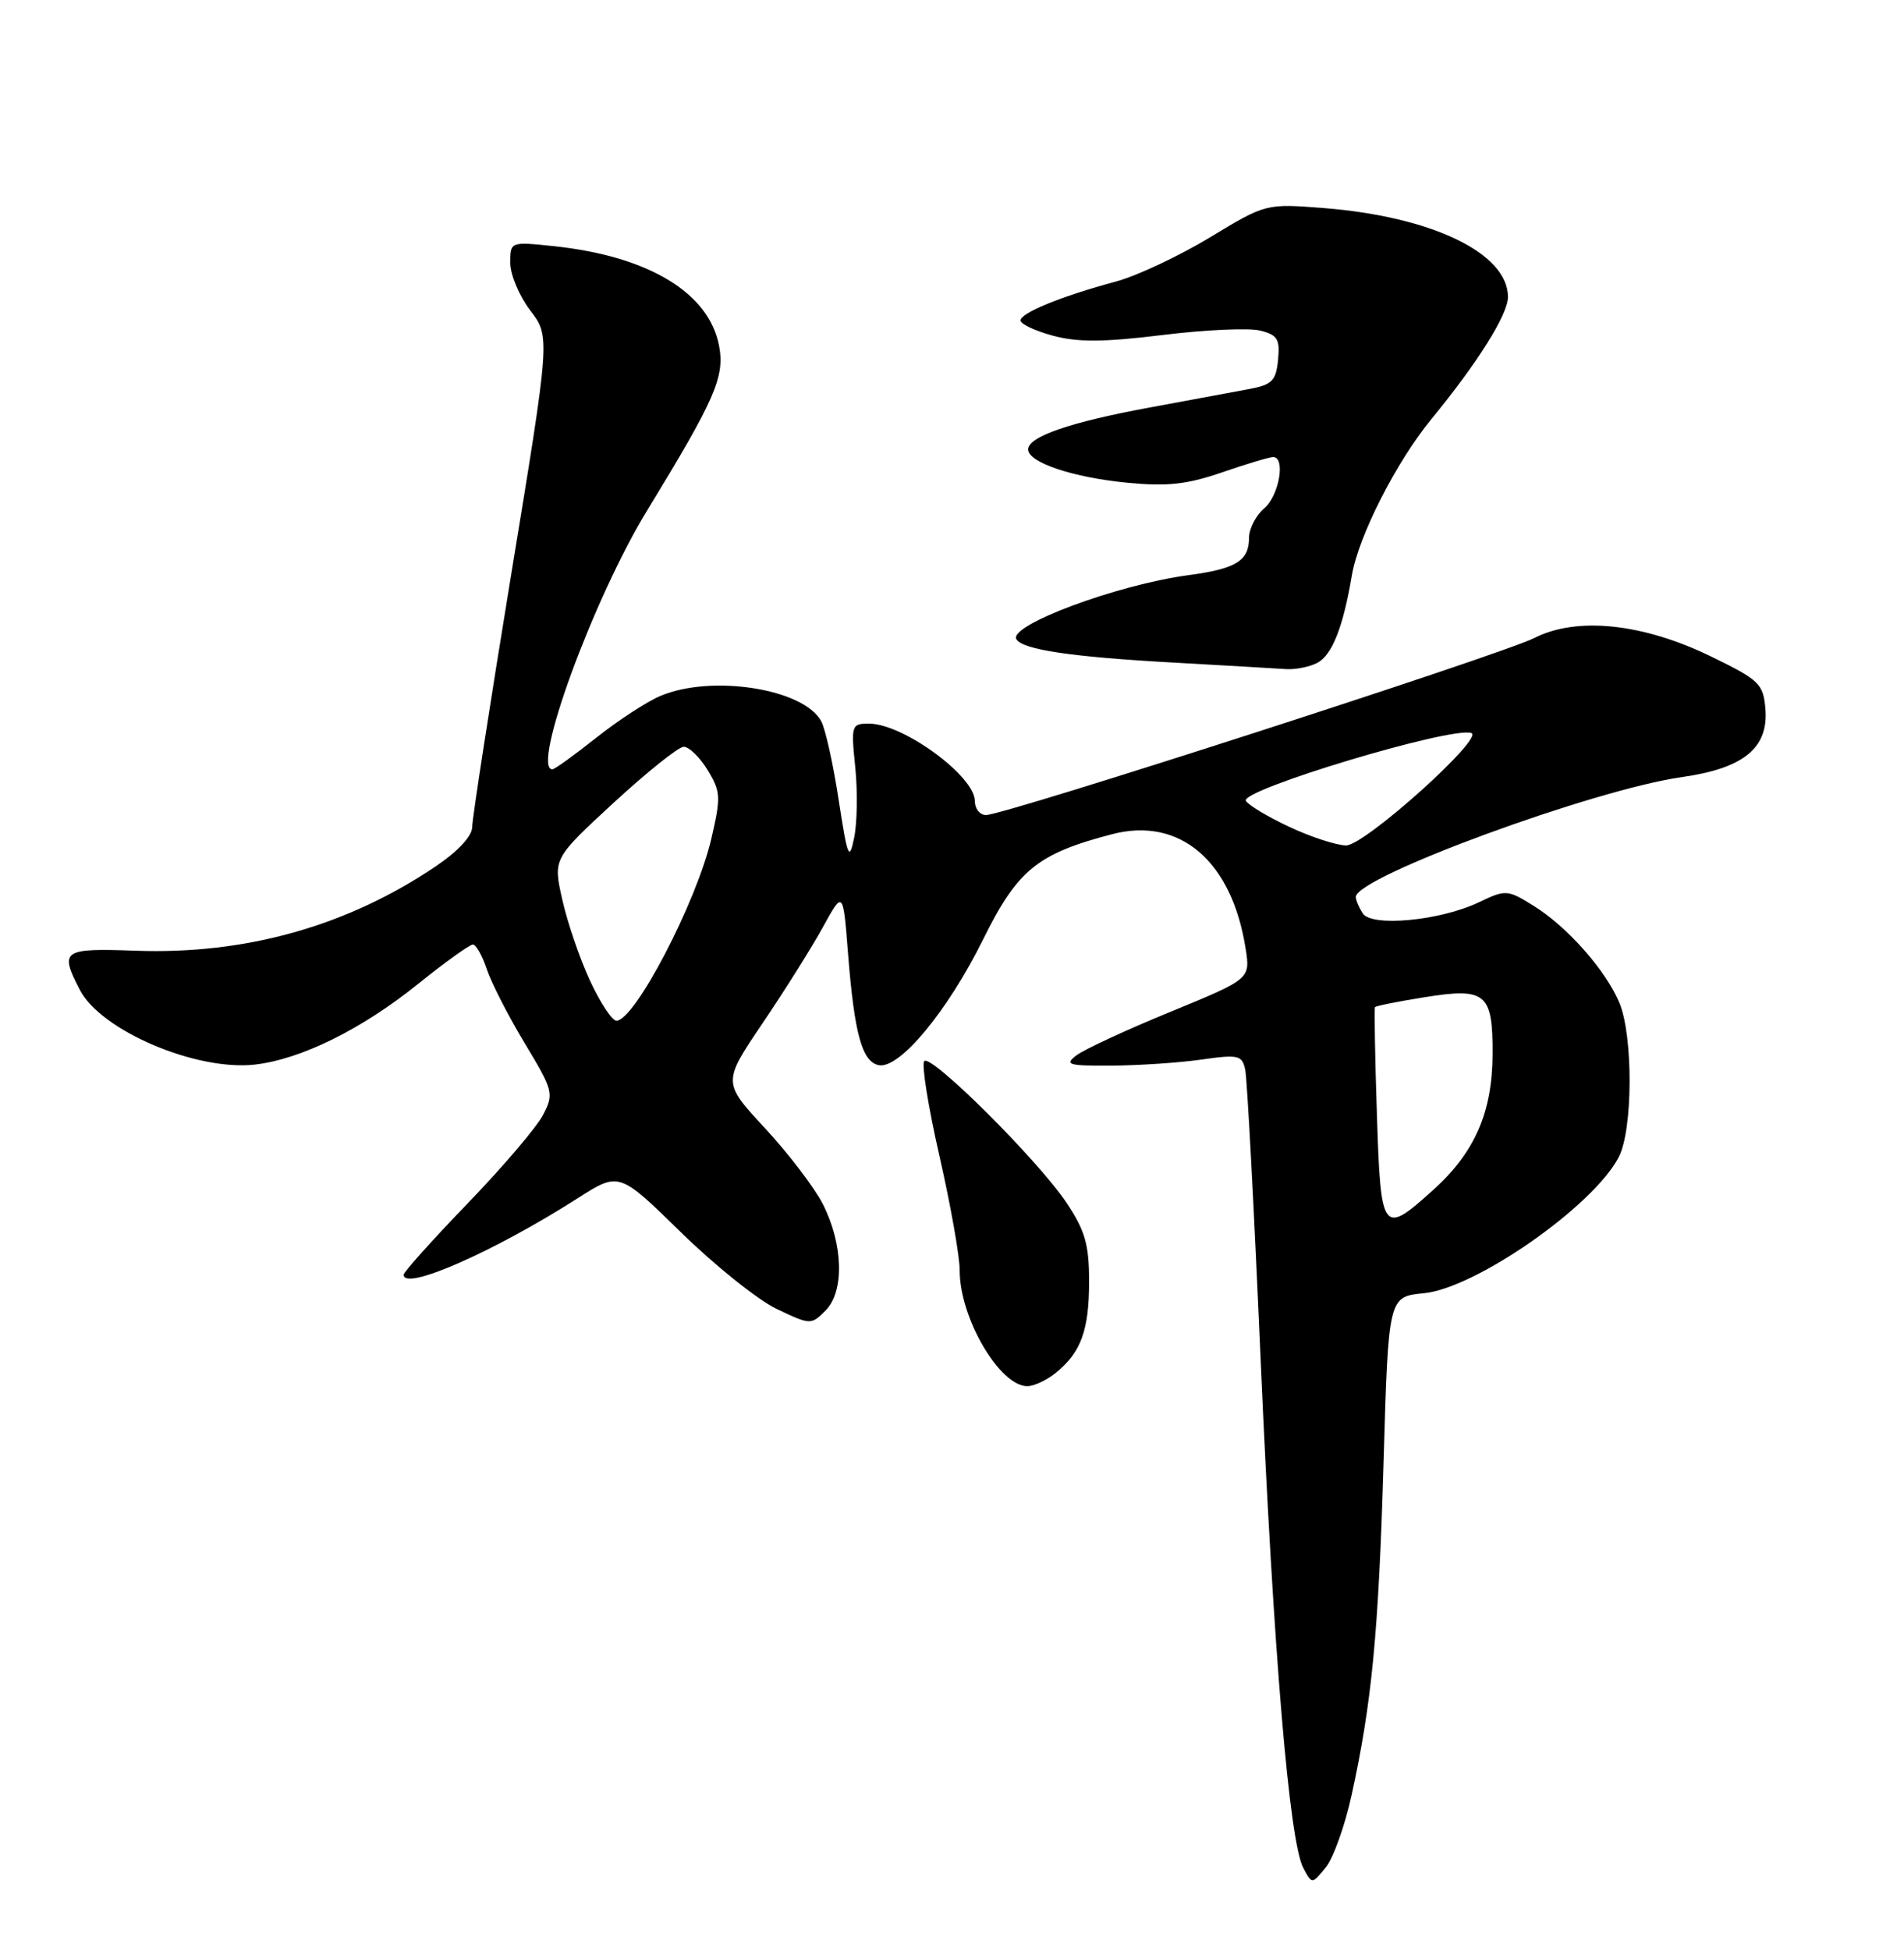 <?xml version="1.0" encoding="UTF-8" standalone="no"?>
<!DOCTYPE svg PUBLIC "-//W3C//DTD SVG 1.1//EN" "http://www.w3.org/Graphics/SVG/1.1/DTD/svg11.dtd" >
<svg xmlns="http://www.w3.org/2000/svg" xmlns:xlink="http://www.w3.org/1999/xlink" version="1.1" viewBox="0 0 250 256">
 <g >
 <path fill="currentColor"
d=" M 177.46 235.71 C 180.14 223.50 181.01 214.34 181.67 191.86 C 182.30 170.23 182.30 170.23 186.96 169.78 C 193.77 169.12 209.23 158.33 212.55 151.90 C 214.41 148.31 214.45 136.02 212.63 131.65 C 210.83 127.36 205.77 121.64 201.34 118.90 C 197.91 116.78 197.71 116.77 194.17 118.46 C 189.09 120.88 180.08 121.73 178.92 119.90 C 178.43 119.13 178.02 118.17 178.02 117.76 C 177.96 115.16 209.21 103.67 220.83 102.02 C 228.96 100.87 232.23 98.19 231.80 93.04 C 231.52 89.77 231.01 89.28 224.74 86.22 C 215.74 81.83 207.06 80.91 201.46 83.76 C 197.19 85.92 131.90 107.00 129.47 107.00 C 128.66 107.00 128.00 106.18 128.00 105.17 C 128.00 101.89 118.60 95.01 114.11 95.00 C 111.79 95.00 111.73 95.19 112.30 100.75 C 112.62 103.91 112.55 108.07 112.15 109.99 C 111.50 113.13 111.29 112.62 110.12 105.02 C 109.41 100.36 108.38 95.71 107.83 94.69 C 105.55 90.42 93.47 88.51 86.72 91.36 C 84.95 92.10 81.15 94.58 78.28 96.86 C 75.41 99.14 72.82 101.00 72.53 101.00 C 69.70 101.00 77.92 78.54 84.98 67.00 C 93.90 52.40 95.18 49.48 94.42 45.42 C 93.11 38.44 85.16 33.64 72.75 32.32 C 67.00 31.72 67.00 31.72 67.00 34.51 C 67.00 36.05 68.18 38.86 69.62 40.75 C 72.25 44.19 72.25 44.19 67.12 75.42 C 64.31 92.59 62.00 107.51 62.00 108.57 C 62.00 109.75 60.16 111.74 57.25 113.71 C 45.61 121.58 32.26 125.34 17.75 124.81 C 8.19 124.47 7.79 124.75 10.48 129.95 C 13.24 135.29 25.74 140.63 33.47 139.76 C 39.51 139.07 47.49 135.14 54.91 129.16 C 58.44 126.32 61.67 124.00 62.09 124.00 C 62.50 124.00 63.33 125.46 63.92 127.25 C 64.52 129.04 66.76 133.42 68.91 136.98 C 72.66 143.20 72.75 143.58 71.31 146.36 C 70.49 147.96 66.03 153.19 61.41 157.98 C 56.78 162.78 53.00 167.00 53.00 167.35 C 53.00 169.55 64.88 164.32 75.90 157.28 C 81.29 153.84 81.29 153.84 89.40 161.77 C 93.85 166.13 99.52 170.67 101.98 171.84 C 106.41 173.95 106.49 173.96 108.40 172.05 C 110.89 169.55 110.73 163.35 108.03 158.05 C 106.93 155.91 103.53 151.44 100.46 148.13 C 94.87 142.10 94.87 142.10 100.15 134.30 C 103.05 130.01 106.61 124.34 108.06 121.70 C 110.70 116.90 110.70 116.90 111.35 125.20 C 112.18 135.74 113.20 139.41 115.39 139.84 C 118.11 140.36 124.41 132.77 129.08 123.34 C 133.60 114.20 136.20 112.08 146.00 109.52 C 154.91 107.19 161.74 113.02 163.55 124.51 C 164.18 128.52 164.18 128.52 153.69 132.83 C 147.91 135.20 142.36 137.77 141.35 138.54 C 139.71 139.78 140.22 139.93 146.00 139.90 C 149.57 139.87 154.87 139.52 157.78 139.10 C 162.61 138.41 163.09 138.53 163.50 140.43 C 163.75 141.57 164.66 158.66 165.52 178.41 C 167.21 216.97 169.29 241.80 171.13 245.24 C 172.27 247.38 172.27 247.38 174.08 245.15 C 175.07 243.93 176.59 239.68 177.46 235.71 Z  M 138.63 180.23 C 141.94 177.55 143.00 174.64 143.00 168.24 C 143.00 163.38 142.48 161.57 140.05 157.92 C 136.35 152.37 122.30 138.37 121.36 139.30 C 120.98 139.69 121.87 145.29 123.35 151.75 C 124.82 158.21 126.02 164.98 126.01 166.78 C 125.99 173.01 131.28 182.03 134.92 181.98 C 135.79 181.97 137.46 181.18 138.63 180.23 Z  M 172.99 87.01 C 174.91 85.98 176.36 82.31 177.50 75.56 C 178.37 70.38 183.34 60.63 187.96 55.00 C 194.02 47.63 198.00 41.28 198.00 38.99 C 198.00 33.25 188.05 28.45 173.86 27.32 C 166.21 26.72 166.21 26.72 158.86 31.17 C 154.81 33.62 149.25 36.23 146.50 36.97 C 139.38 38.88 134.00 41.08 134.00 42.07 C 134.00 42.54 135.91 43.44 138.25 44.07 C 141.50 44.95 144.90 44.93 152.65 43.98 C 158.22 43.29 163.99 43.03 165.46 43.40 C 167.74 43.97 168.08 44.52 167.81 47.25 C 167.54 50.00 167.03 50.51 164.00 51.08 C 162.07 51.44 156.22 52.52 151.00 53.49 C 140.52 55.42 135.00 57.32 135.00 59.00 C 135.00 60.72 140.85 62.68 148.07 63.38 C 153.26 63.88 155.86 63.60 160.47 62.01 C 163.69 60.90 166.69 60.00 167.16 60.00 C 168.83 60.00 167.96 65.06 166.00 66.73 C 164.90 67.67 164.00 69.41 164.00 70.60 C 164.00 73.63 162.31 74.67 156.04 75.51 C 146.65 76.77 132.33 82.11 133.46 83.93 C 134.30 85.29 140.66 86.24 154.00 86.98 C 160.88 87.37 167.54 87.75 168.82 87.84 C 170.09 87.93 171.97 87.55 172.99 87.01 Z  M 180.79 146.25 C 180.54 138.69 180.43 132.37 180.54 132.22 C 180.65 132.06 183.54 131.48 186.97 130.93 C 195.10 129.62 196.01 130.36 195.98 138.37 C 195.95 146.03 193.65 151.30 188.15 156.25 C 181.52 162.23 181.29 161.93 180.79 146.25 Z  M 77.47 128.75 C 76.13 125.86 74.49 121.08 73.83 118.11 C 72.62 112.73 72.62 112.73 80.56 105.40 C 84.93 101.38 89.07 98.06 89.76 98.04 C 90.46 98.02 91.87 99.39 92.91 101.09 C 94.64 103.93 94.67 104.64 93.40 110.10 C 91.46 118.44 83.34 134.00 80.94 134.00 C 80.37 134.00 78.81 131.64 77.47 128.75 Z  M 169.37 108.59 C 166.55 107.28 163.95 105.73 163.59 105.14 C 162.72 103.73 190.55 95.35 193.19 96.23 C 194.97 96.82 179.18 111.00 176.75 110.99 C 175.51 110.98 172.19 109.91 169.37 108.59 Z "/>
</g>
</svg>